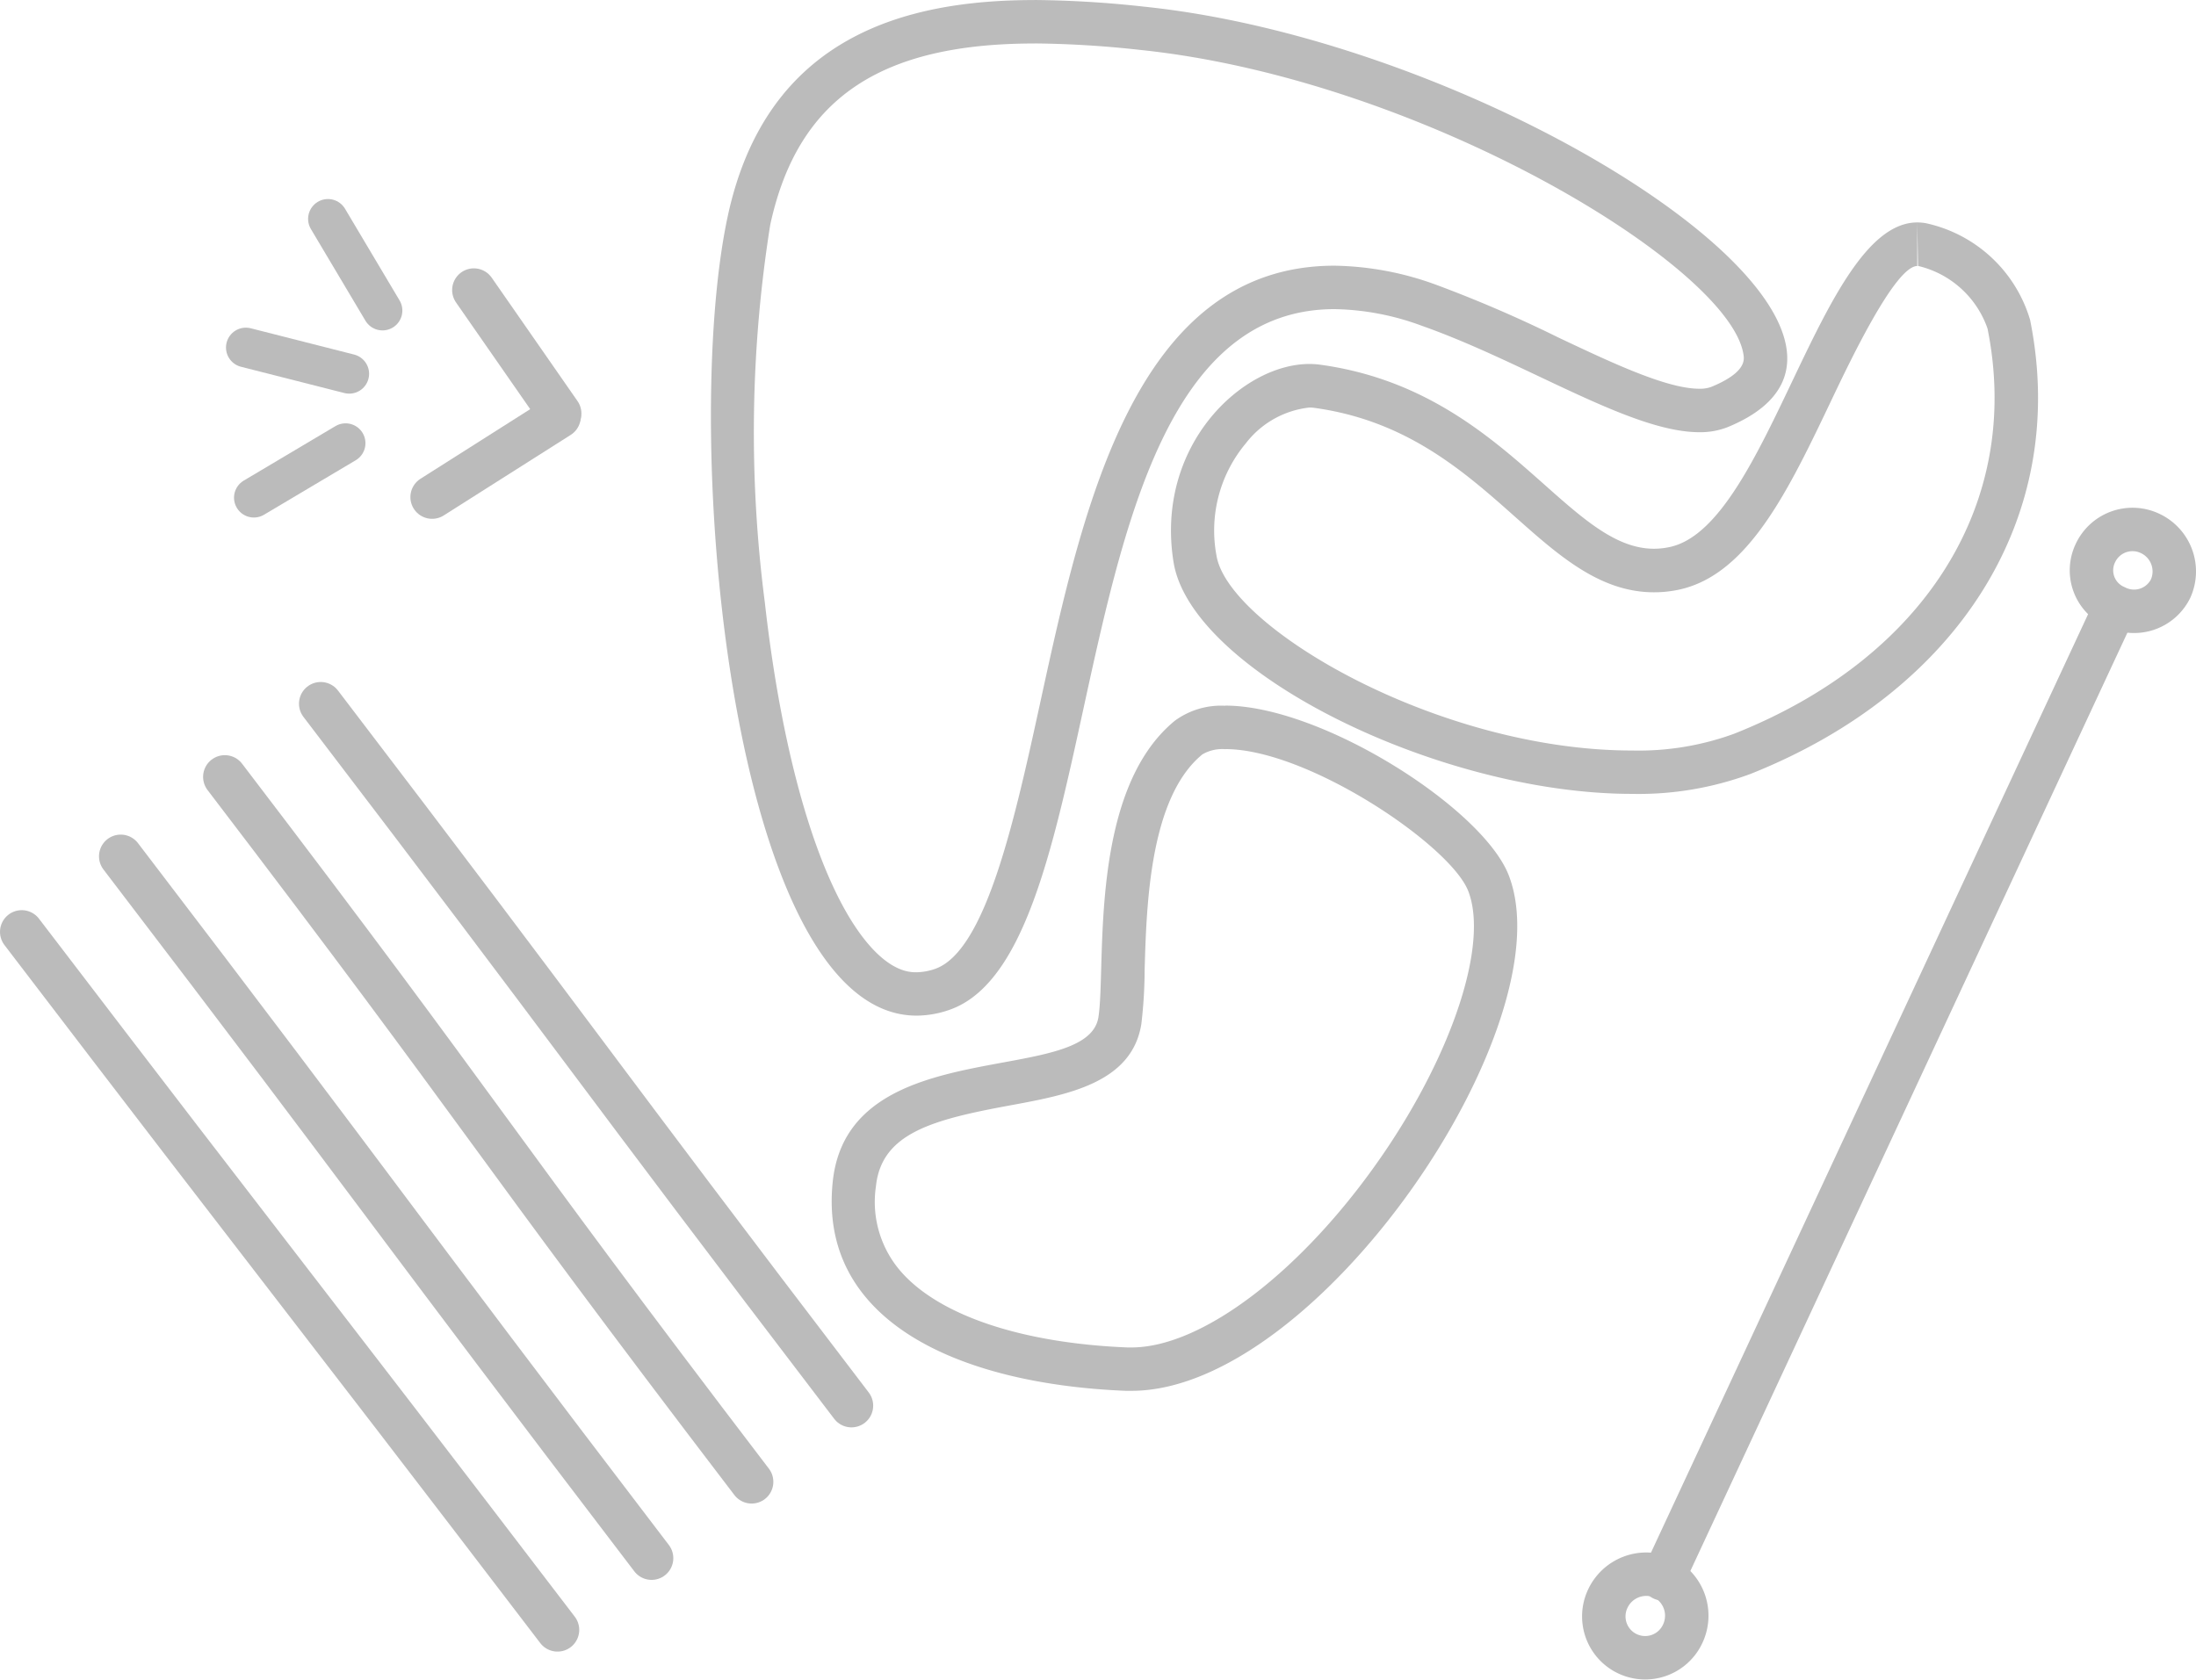 <svg xmlns="http://www.w3.org/2000/svg" viewBox="0 0 73.602 56.31"><defs><style>.cls-1{fill:#bbb;}.cls-2,.cls-3{fill:none;stroke:#bbb;stroke-linecap:round;stroke-linejoin:round;}.cls-2{stroke-width:1.331px;}.cls-3{stroke-width:1.456px;}</style></defs><g id="Layer_2" data-name="Layer 2"><g id="Layer_3" data-name="Layer 3"><path class="cls-1" d="M34.676,1.456a34.474,34.474,0,0,1,3.534.217c9.438.979,19.8,7.267,20.227,10.225.024.162.086.591-1.078,1.071a1.085,1.085,0,0,1-.405.063c-1.092,0-2.935-.872-4.718-1.715a43.376,43.376,0,0,0-4.107-1.772,10.311,10.311,0,0,0-3.4-.638c-6.672,0-8.434,8.083-9.849,14.578-.86,3.946-1.835,8.42-3.552,9a1.95,1.95,0,0,1-.612.109c-.211,0-.853,0-1.705-1.055-1.551-1.922-2.782-6.055-3.376-11.339a44.374,44.374,0,0,1,.179-12.655c.909-4.21,3.641-6.087,8.859-6.087m0-1.456C30.37,0,25.7,1.2,24.394,7.236c-1.611,7.462.131,26.812,6.325,26.812a3.368,3.368,0,0,0,1.076-.185c5.833-1.963,3.316-23.5,12.937-23.5a8.8,8.8,0,0,1,2.913.555c3.5,1.234,7.006,3.571,9.309,3.571a2.5,2.5,0,0,0,.961-.174C65.388,11.23,50.224,1.455,38.36.225A35.734,35.734,0,0,0,34.676,0Z"/><path class="cls-1" d="M41.071,25.113h0c2.766,0,7.544,3.226,8.139,4.758.679,1.746-.494,5.372-2.851,8.817-2.654,3.878-6.043,6.484-8.436,6.484-.044,0-.087,0-.131,0-3.556-.144-6.33-1.078-7.611-2.561a3.552,3.552,0,0,1-.822-2.847c.189-1.783,1.909-2.231,4.512-2.71,1.911-.352,4.077-.751,4.384-2.735a15.793,15.793,0,0,0,.109-1.792c.061-2.165.164-5.789,1.937-7.238a1.318,1.318,0,0,1,.77-.173m0-1.456a2.623,2.623,0,0,0-1.692.5c-2.918,2.387-2.3,8.223-2.563,9.935-.367,2.373-8.371.469-8.905,5.515-.493,4.655,4.169,6.786,9.822,7.016.064,0,.127,0,.19,0,6.265,0,14.581-12.3,12.644-17.284-.872-2.246-6.265-5.687-9.5-5.687Z"/><path class="cls-1" d="M64.26,7.457l.026,1.458a3.253,3.253,0,0,1,2.329,2.1c1.172,5.831-2.081,11.035-8.49,13.582a9.334,9.334,0,0,1-3.426.563c-6.506,0-13.536-4.136-13.927-6.536a4.554,4.554,0,0,1,.984-3.762,3.113,3.113,0,0,1,2.131-1.2,1.071,1.071,0,0,1,.161.011c3.1.423,5.033,2.142,6.74,3.659,1.462,1.3,2.842,2.524,4.647,2.524a3.965,3.965,0,0,0,.89-.1c2.29-.531,3.63-3.345,5.05-6.324.643-1.351,2.15-4.513,2.885-4.514V7.457m0,0c-3.229,0-4.971,10.112-8.264,10.874a2.486,2.486,0,0,1-.561.065c-2.925,0-5.009-5.325-11.19-6.17a2.647,2.647,0,0,0-.358-.024c-2.274,0-5.185,2.763-4.552,6.654.6,3.662,8.891,7.758,15.364,7.758a10.8,10.8,0,0,0,3.964-.666c6.943-2.76,10.713-8.591,9.379-15.222a4.675,4.675,0,0,0-3.487-3.242,1.66,1.66,0,0,0-.3-.027Z"/><line class="cls-2" x1="8.24" y1="11.65" x2="11.705" y2="12.531"/><line class="cls-2" x1="10.992" y1="7.338" x2="12.82" y2="10.411"/><line class="cls-2" x1="8.509" y1="16.684" x2="11.583" y2="14.857"/><line class="cls-3" x1="14.483" y1="16.665" x2="18.738" y2="13.965"/><line class="cls-3" x1="15.882" y1="9.724" x2="18.759" y2="13.862"/><path class="cls-3" d="M10.749,23.591C19.7,35.315,19.588,35.4,28.538,47.123"/><path class="cls-3" d="M7.535,26.044c8.949,11.724,8.708,11.909,17.657,23.633"/><path class="cls-3" d="M4.046,28.707C13,40.431,12.89,40.512,21.839,52.236"/><path class="cls-3" d="M.728,31.24c8.95,11.724,9.008,11.679,17.958,23.4"/><path class="cls-3" d="M55.746,52.892a1.42,1.42,0,0,1,.651,1.881,1.386,1.386,0,1,1-2.514-1.17A1.424,1.424,0,0,1,55.746,52.892Z"/><path class="cls-3" d="M72.052,17.877a1.407,1.407,0,0,1,.7,1.853,1.366,1.366,0,0,1-1.846.615,1.333,1.333,0,0,1-.681-1.792A1.373,1.373,0,0,1,72.052,17.877Z"/><line class="cls-3" x1="55.729" y1="52.929" x2="70.88" y2="20.393"/></g></g></svg>